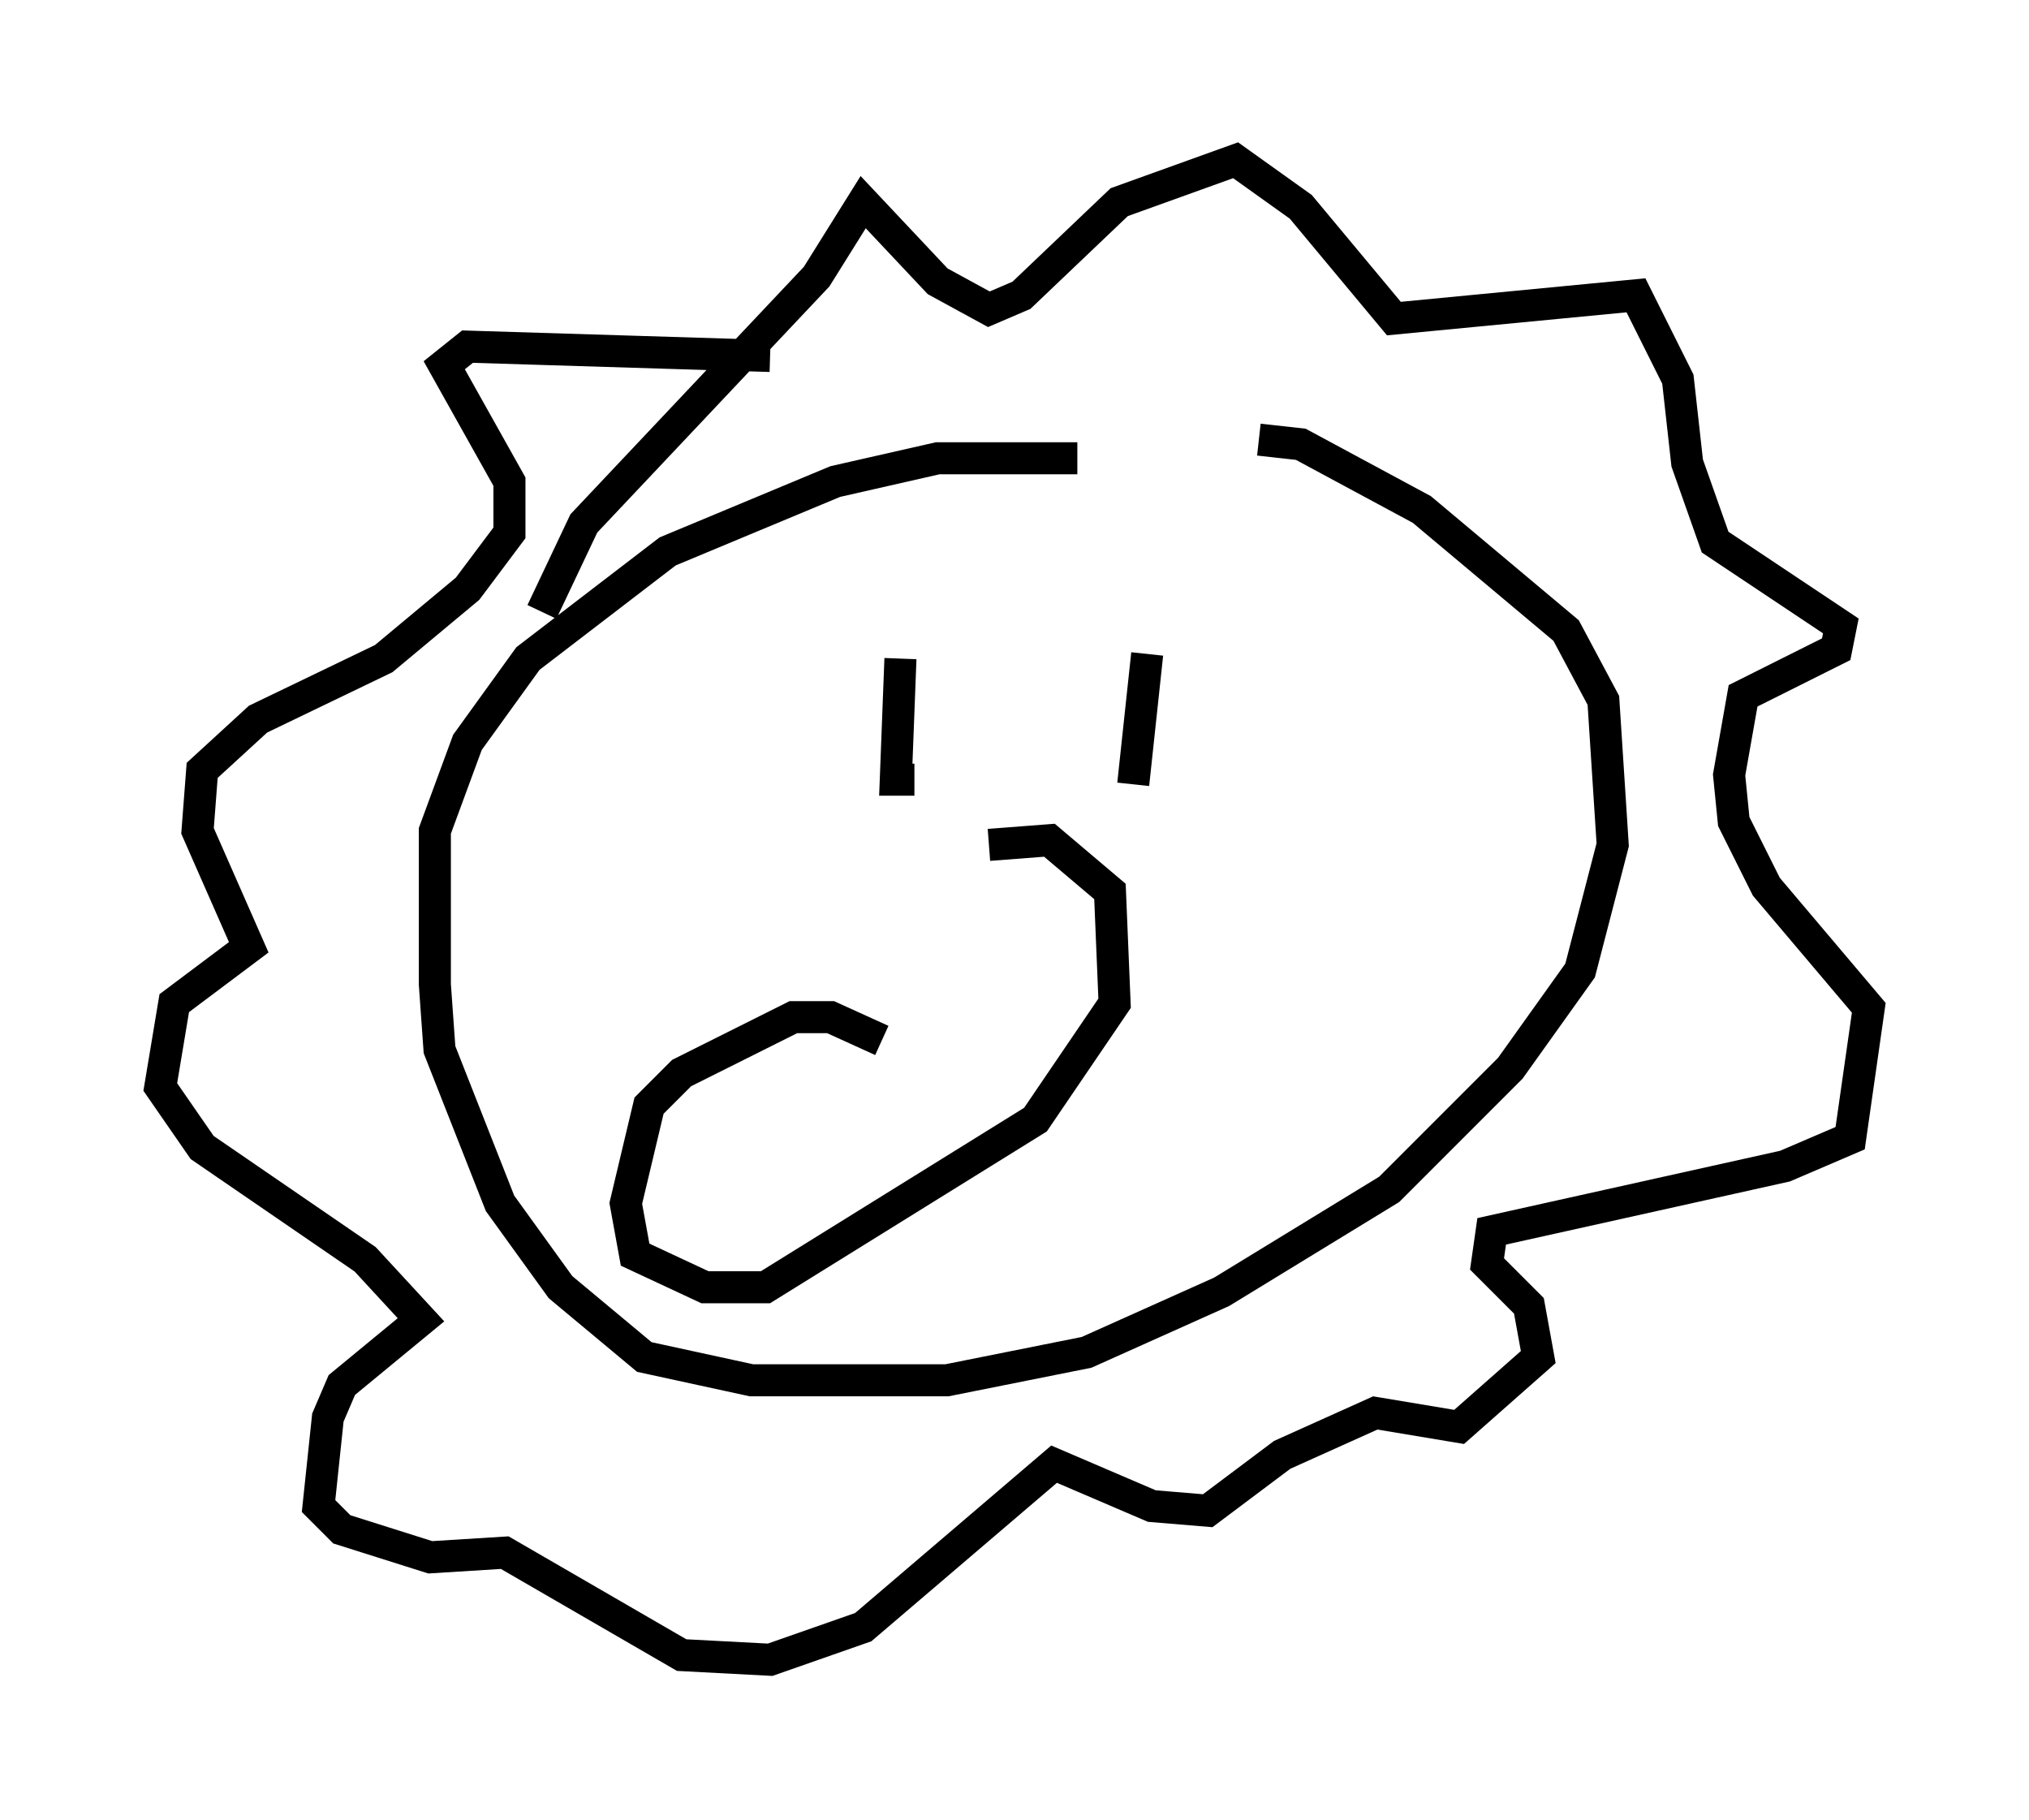 <?xml version="1.0" encoding="utf-8" ?>
<svg baseProfile="full" height="56.771" version="1.1" width="63.307" xmlns="http://www.w3.org/2000/svg" xmlns:ev="http://www.w3.org/2001/xml-events" xmlns:xlink="http://www.w3.org/1999/xlink"><defs /><rect fill="white" height="56.771" width="63.307" x="0" y="0" /><path d="M36.374, 15.022 m-2.76, -0.726 l-4.358, 0.0 -3.196, 0.726 l-5.229, 2.179 -4.358, 3.341 l-1.888, 2.615 -1.017, 2.76 l0.0, 4.793 0.145, 2.034 l1.888, 4.793 1.888, 2.615 l2.615, 2.179 3.341, 0.726 l6.101, 0.0 4.358, -0.872 l4.212, -1.888 5.229, -3.196 l3.777, -3.777 2.179, -3.05 l1.017, -3.922 -0.291, -4.503 l-1.162, -2.179 -4.503, -3.777 l-3.777, -2.034 -1.307, -0.145 m-22.369, 5.374 l1.307, -2.76 7.263, -7.698 l1.453, -2.324 2.324, 2.469 l1.598, 0.872 1.017, -0.436 l3.05, -2.905 3.631, -1.307 l2.034, 1.453 2.905, 3.486 l7.553, -0.726 1.307, 2.615 l0.291, 2.615 0.872, 2.469 l3.922, 2.615 -0.145, 0.726 l-2.905, 1.453 -0.436, 2.469 l0.145, 1.453 1.017, 2.034 l3.196, 3.777 -0.581, 4.067 l-2.034, 0.872 -9.151, 2.034 l-0.145, 1.017 1.307, 1.307 l0.291, 1.598 -2.469, 2.179 l-2.615, -0.436 -2.905, 1.307 l-2.324, 1.743 -1.743, -0.145 l-3.05, -1.307 -5.955, 5.084 l-2.905, 1.017 -2.76, -0.145 l-5.52, -3.196 -2.324, 0.145 l-2.76, -0.872 -0.726, -0.726 l0.291, -2.76 0.436, -1.017 l2.469, -2.034 -1.743, -1.888 l-5.084, -3.486 -1.307, -1.888 l0.436, -2.615 2.324, -1.743 l-1.598, -3.631 0.145, -1.888 l1.743, -1.598 3.922, -1.888 l2.615, -2.179 1.307, -1.743 l0.0, -1.598 -2.034, -3.631 l0.726, -0.581 9.441, 0.291 m4.067, 9.441 l-0.145, 3.777 0.581, 0.0 m7.263, -3.922 l-0.436, 4.067 m-7.844, 7.989 l-1.598, -0.726 -1.162, 0.0 l-3.486, 1.743 -1.017, 1.017 l-0.726, 3.05 0.291, 1.598 l2.179, 1.017 1.888, 0.0 l8.425, -5.229 2.469, -3.631 l-0.145, -3.486 -1.888, -1.598 l-1.888, 0.145 " fill="none" stroke="black" stroke-width="1" /></svg>